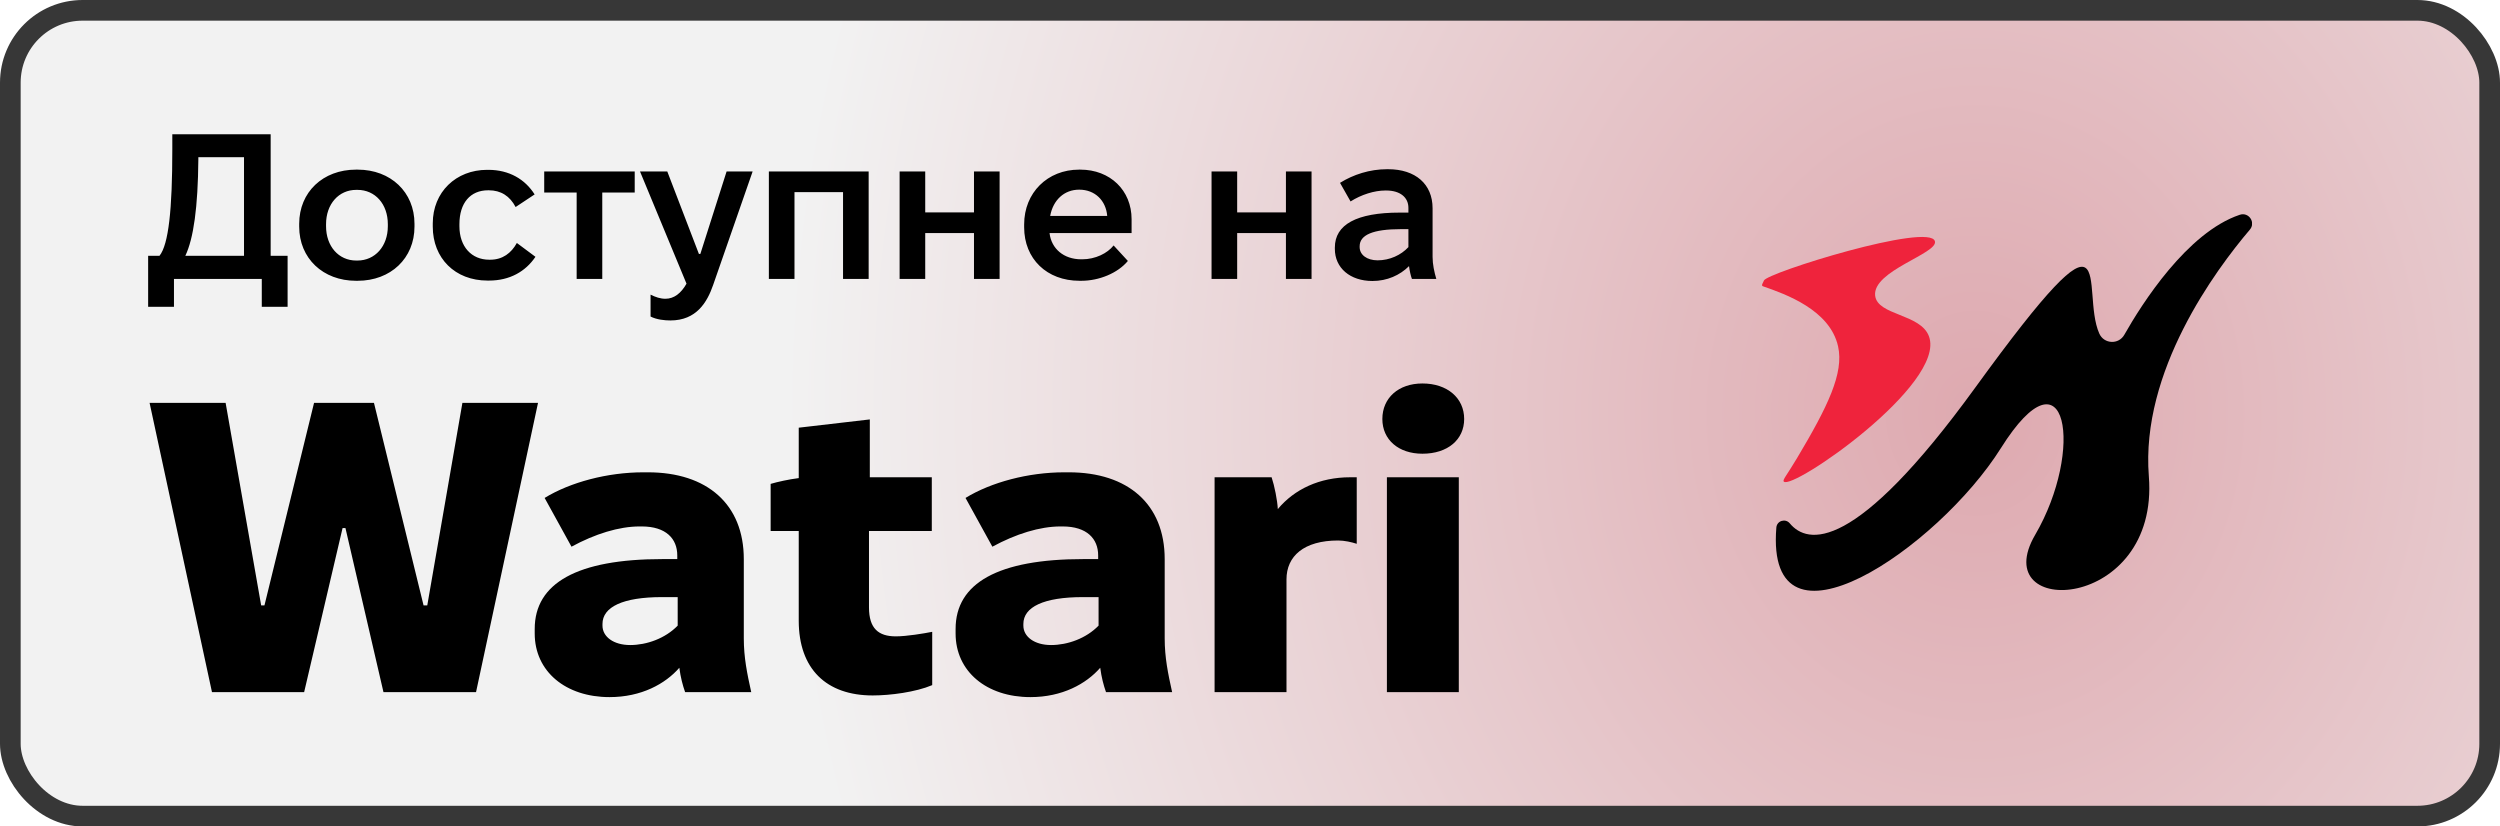 <svg width="121" height="40" viewBox="0 0 121 40" fill="none" xmlns="http://www.w3.org/2000/svg">
<rect x="0.5" y="0.5" width="120" height="39" rx="3.5" fill="#F2F2F2"/>
<rect x="0.5" y="0.5" width="120" height="39" rx="3.5" fill="url(#paint0_radial_1000_54)" fill-opacity="0.5"/>
<rect x="0.5" y="0.5" width="120" height="39" rx="3.5" stroke="#373737"/>
<path d="M7.17 14.85V12.38H7.72C8.16 11.83 8.34 10.14 8.34 7.23V6.5H13.1V12.38H13.92V14.85H12.67V13.5H8.42V14.85H7.17ZM11.81 12.38V7.61H9.6V7.72C9.58 10.03 9.37 11.54 8.97 12.38H11.81ZM17.231 13.59C15.631 13.59 14.481 12.5 14.481 10.97V10.83C14.481 9.3 15.631 8.21 17.231 8.21H17.311C18.911 8.21 20.061 9.3 20.061 10.83V10.97C20.061 12.5 18.911 13.59 17.311 13.59H17.231ZM17.241 12.61H17.301C18.151 12.61 18.771 11.92 18.771 10.95V10.85C18.771 9.88 18.161 9.19 17.301 9.19H17.241C16.391 9.19 15.781 9.88 15.781 10.85V10.95C15.781 11.92 16.391 12.61 17.241 12.61ZM23.596 13.58C22.026 13.58 20.946 12.5 20.946 10.97V10.81C20.946 9.3 22.066 8.22 23.576 8.22H23.636C24.646 8.22 25.416 8.68 25.876 9.41L24.956 10.02C24.676 9.49 24.246 9.21 23.656 9.21H23.626C22.766 9.21 22.236 9.82 22.236 10.85V10.95C22.236 11.94 22.826 12.57 23.676 12.57H23.726C24.326 12.57 24.746 12.25 25.016 11.76L25.916 12.43C25.436 13.14 24.676 13.58 23.666 13.58H23.596ZM27.91 13.5V9.32H26.34V8.3H30.72V9.32H29.15V13.5H27.91ZM32.447 15.51C32.167 15.51 31.777 15.47 31.487 15.32V14.26C31.727 14.38 31.957 14.46 32.207 14.46C32.627 14.46 32.967 14.19 33.227 13.73L30.977 8.3H32.297L33.827 12.29H33.897L35.167 8.3H36.427L34.517 13.79C34.227 14.63 33.707 15.51 32.447 15.51ZM37.213 13.5V8.3H42.043V13.5H40.803V9.3H38.453V13.5H37.213ZM43.541 13.5V8.3H44.781V10.28H47.141V8.3H48.381V13.5H47.141V11.28H44.781V13.5H43.541ZM52.249 13.59C50.669 13.59 49.569 12.53 49.569 11V10.86C49.569 9.33 50.699 8.21 52.229 8.21H52.289C53.729 8.21 54.769 9.21 54.769 10.61V11.28H50.799V11.29C50.889 12.04 51.489 12.55 52.329 12.55H52.379C53.019 12.55 53.599 12.26 53.899 11.88L54.589 12.63C54.099 13.22 53.199 13.59 52.339 13.59H52.249ZM50.829 10.45H53.589C53.529 9.71 52.999 9.18 52.239 9.18H52.229C51.509 9.18 50.969 9.68 50.829 10.45ZM58.639 13.5V8.3H59.879V10.28H62.239V8.3H63.479V13.5H62.239V11.28H59.879V13.5H58.639ZM66.427 13.6C65.347 13.6 64.607 12.97 64.607 12.05V11.98C64.607 10.87 65.657 10.29 67.747 10.29H68.167V10.06C68.167 9.56 67.777 9.22 67.087 9.22H67.057C66.517 9.22 65.887 9.42 65.367 9.75L64.857 8.85C65.497 8.45 66.297 8.19 67.127 8.19H67.187C68.507 8.19 69.337 8.91 69.337 10.08V12.43C69.337 12.79 69.417 13.16 69.517 13.5H68.337C68.277 13.34 68.227 13.11 68.197 12.88C67.757 13.32 67.137 13.6 66.427 13.6ZM66.677 12.6C67.257 12.6 67.807 12.35 68.167 11.96V11.09H67.817C66.447 11.09 65.807 11.37 65.807 11.92V11.96C65.807 12.33 66.157 12.6 66.677 12.6ZM10.26 33.5L7.24 19.5H10.92L12.64 29.3H12.8L15.2 19.5H18.1L20.5 29.3H20.68L22.38 19.5H26.04L23.04 33.5H18.56L16.72 25.56H16.58L14.72 33.5H10.26ZM29.5 33.74C27.38 33.74 25.88 32.5 25.88 30.66V30.44C25.88 28.22 27.94 27.06 32.06 27.06H32.78V26.88C32.78 26.08 32.24 25.48 31.06 25.48H30.96C29.96 25.48 28.8 25.84 27.66 26.46L26.36 24.1C27.6 23.34 29.4 22.86 31.14 22.86H31.36C34.22 22.86 36 24.4 36 27.06V30.9C36 31.82 36.16 32.6 36.36 33.5H33.16C33.04 33.16 32.94 32.78 32.88 32.32C32.2 33.1 31.04 33.74 29.5 33.74ZM30.5 31.22C31.3 31.22 32.2 30.9 32.8 30.28V28.9H32.04C30.14 28.9 29.16 29.38 29.16 30.2V30.28C29.16 30.82 29.7 31.22 30.5 31.22ZM42.239 33.66C39.999 33.66 38.659 32.38 38.659 30.04V25.7H37.299V23.42C37.639 23.32 38.179 23.2 38.659 23.14V20.7L42.099 20.3V23.1H45.099V25.7H42.059V29.4C42.059 30.42 42.519 30.8 43.359 30.8C43.879 30.8 44.719 30.66 45.119 30.58V33.16C44.319 33.5 43.079 33.66 42.239 33.66ZM49.871 33.74C47.751 33.74 46.251 32.5 46.251 30.66V30.44C46.251 28.22 48.311 27.06 52.431 27.06H53.151V26.88C53.151 26.08 52.611 25.48 51.431 25.48H51.331C50.331 25.48 49.171 25.84 48.031 26.46L46.731 24.1C47.971 23.34 49.771 22.86 51.511 22.86H51.731C54.591 22.86 56.371 24.4 56.371 27.06V30.9C56.371 31.82 56.531 32.6 56.731 33.5H53.531C53.411 33.16 53.311 32.78 53.251 32.32C52.571 33.1 51.411 33.74 49.871 33.74ZM50.871 31.22C51.671 31.22 52.571 30.9 53.171 30.28V28.9H52.411C50.511 28.9 49.531 29.38 49.531 30.2V30.28C49.531 30.82 50.071 31.22 50.871 31.22ZM58.786 33.5V23.1H61.546C61.686 23.52 61.826 24.22 61.846 24.64C62.646 23.68 63.866 23.1 65.346 23.1H65.666V26.32C65.426 26.24 65.066 26.16 64.766 26.16C63.106 26.16 62.266 26.92 62.266 28.04V33.5H58.786ZM68.846 21.96C67.686 21.96 66.906 21.28 66.906 20.28C66.906 19.26 67.686 18.56 68.846 18.56C70.046 18.56 70.866 19.26 70.866 20.28C70.866 21.28 70.066 21.96 68.846 21.96ZM67.126 33.5V23.1H70.606V33.5H67.126Z" fill="black"/>
<g clip-path="url(#clip0_1000_54)">
<mask id="mask0_1000_54" style="mask-type:luminance" maskUnits="userSpaceOnUse" x="84" y="8" width="27" height="24">
<path d="M110.281 8.281H84V31.719H110.281V8.281Z" fill="white"/>
</mask>
<g mask="url(#mask0_1000_54)">
<path d="M85.373 13.58C85.347 13.668 85.22 13.818 85.323 13.855C86.415 14.234 88.567 14.994 88.963 16.764C89.254 18.061 88.464 19.678 86.973 22.179C86.469 23.024 86.263 23.229 86.336 23.308C86.738 23.75 94.197 18.601 93.365 16.287C92.966 15.177 90.863 15.277 90.757 14.307C90.626 13.102 93.796 12.275 93.651 11.681C93.419 10.74 85.48 13.213 85.373 13.58Z" fill="#EF233C"/>
<path d="M85.975 25.535C86.001 25.203 86.414 25.076 86.626 25.331C87.481 26.359 89.769 26.802 95.596 18.769C102.754 8.901 100.658 14.018 101.606 16.145C101.834 16.655 102.542 16.689 102.817 16.203C103.661 14.713 105.853 11.251 108.407 10.395C108.84 10.25 109.19 10.766 108.893 11.115C107.22 13.084 103.603 17.974 104.004 23.051C104.522 29.63 96.115 29.974 98.502 25.886C100.89 21.798 100.059 16.576 96.841 21.693C93.792 26.542 85.431 32.234 85.975 25.535Z" fill="black"/>
</g>
</g>
<defs>
<radialGradient id="paint0_radial_1000_54" cx="0" cy="0" r="1" gradientUnits="userSpaceOnUse" gradientTransform="translate(95.5 20) rotate(-180) scale(57.5 65.678)">
<stop stop-color="#CA606D"/>
<stop offset="1" stop-color="#F2F2F2"/>
</radialGradient>
<clipPath id="clip0_1000_54">
<rect width="25" height="23.438" fill="white" transform="translate(84 8.281)"/>
</clipPath>
</defs>
</svg>
